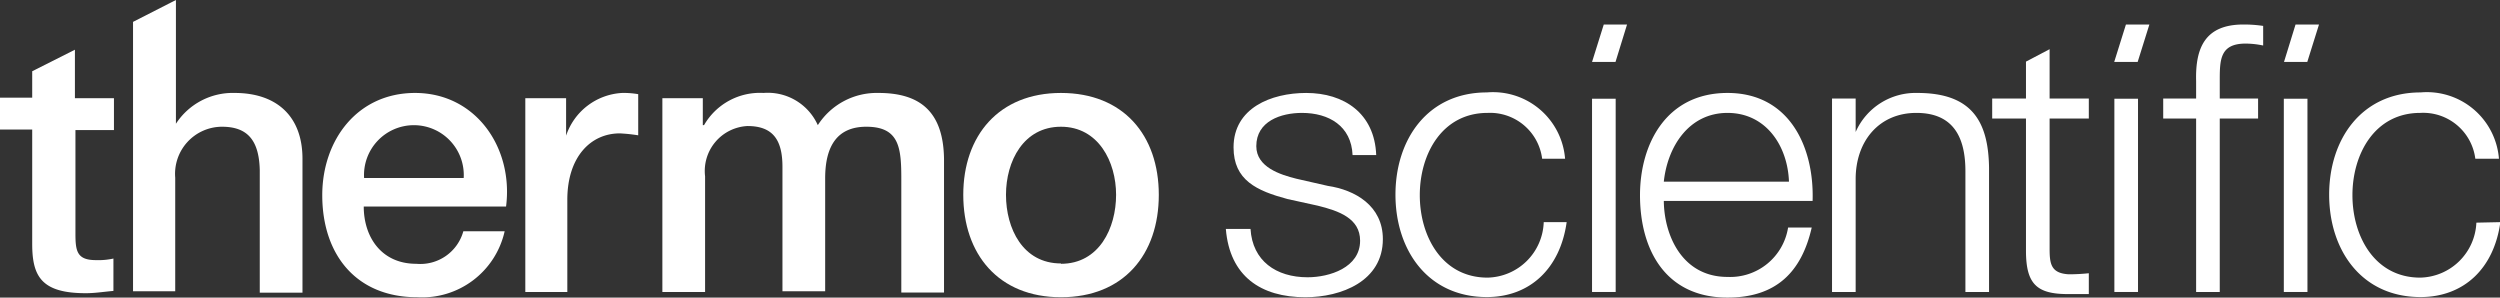 <svg id="Layer_1" data-name="Layer 1" xmlns="http://www.w3.org/2000/svg" viewBox="0 0 142.82 17"><rect x="0" y="0" width="142.82" height="17" fill="#333333" stroke="none"/><defs><style>.cls-1{fill:#fff;}</style></defs><title>ThermoScientific</title><path class="cls-1" d="M79.45,21.55l-1.8-.41c-.92-.23-2.29-.66-2.29-1.86,0-1.43,1.41-1.9,2.61-1.9,1.54,0,2.82.75,2.89,2.41h1.35c-.09-2.39-1.84-3.55-4-3.55-2,0-4.15.86-4.15,3.11,0,1.88,1.33,2.48,3.08,2.95l1.73.38c1.22.3,2.42.73,2.42,2,0,1.54-1.75,2.09-3,2.09-1.8,0-3.15-.94-3.26-2.76H73.62c.22,2.7,2,3.9,4.54,3.9,2.06,0,4.43-.92,4.43-3.32C82.59,22.68,81,21.78,79.45,21.55Z" transform="translate(-3.59 -10.93)"/><path class="cls-1" d="M88.57,26.79c-2.59,0-3.87-2.35-3.87-4.71s1.28-4.7,3.87-4.7A3,3,0,0,1,91.69,20H93a4.13,4.13,0,0,0-4.47-3.79c-3.38,0-5.22,2.68-5.22,5.84s1.84,5.85,5.22,5.85c2.46,0,4.19-1.63,4.56-4.28H91.78A3.28,3.28,0,0,1,88.57,26.79Z" transform="translate(-3.59 -10.93)"/><rect class="cls-1" x="90.95" y="5.64" width="1.35" height="11.04"/><path class="cls-1" d="M102.28,16.24c-3.51,0-5,2.93-5,5.84,0,3.15,1.48,5.85,5,5.85,2.78,0,4.23-1.46,4.81-4h-1.35a3.35,3.35,0,0,1-3.46,2.82c-2.59,0-3.62-2.37-3.64-4.34h8.5C107.24,19.35,105.83,16.24,102.28,16.24Zm-3.64,5.07c.21-2,1.43-3.93,3.64-3.93s3.44,1.9,3.51,3.93Z" transform="translate(-3.59 -10.93)"/><path class="cls-1" d="M113.13,16.24a3.74,3.74,0,0,0-3.53,2.23h0V16.56h-1.35V27.61h1.35V21.16c0-2.16,1.33-3.78,3.47-3.78s2.8,1.43,2.8,3.33v6.9h1.35V20.5C117.18,17.87,116.24,16.24,113.13,16.24Z" transform="translate(-3.59 -10.93)"/><path class="cls-1" d="M120.68,13.74l-1.35.71v2.11H117.4V17.7h1.93v7.55c0,1.89.6,2.48,2.39,2.48.41,0,.8,0,1.2,0V26.54a11.07,11.07,0,0,1-1.15.06c-1-.06-1.09-.58-1.09-1.45V17.7h2.24V16.56h-2.24Z" transform="translate(-3.59 -10.93)"/><rect class="cls-1" x="120.79" y="5.64" width="1.35" height="11.04"/><rect class="cls-1" x="130.47" y="5.64" width="1.35" height="11.04"/><path class="cls-1" d="M129.05,15.56v1h-1.88V17.7h1.88v9.91h1.35V17.7h2.19V16.56H130.4v-1c0-1.2,0-2.14,1.48-2.14a5,5,0,0,1,1,.11V12.41a7.51,7.51,0,0,0-1.13-.08C129.57,12.33,129,13.65,129.05,15.56Z" transform="translate(-3.59 -10.93)"/><path class="cls-1" d="M145.06,23.65a3.28,3.28,0,0,1-3.21,3.14c-2.59,0-3.87-2.35-3.87-4.71s1.28-4.7,3.87-4.7A3,3,0,0,1,145,20h1.35a4.13,4.13,0,0,0-4.48-3.79c-3.38,0-5.22,2.68-5.22,5.84s1.84,5.85,5.22,5.85c2.47,0,4.2-1.63,4.56-4.28Z" transform="translate(-3.59 -10.93)"/><polygon class="cls-1" points="130.48 3.54 131.81 3.54 132.48 1.4 131.14 1.4 130.48 3.54"/><polygon class="cls-1" points="120.78 3.54 122.12 3.54 122.79 1.4 121.45 1.4 120.78 3.54"/><polygon class="cls-1" points="90.95 3.54 92.29 3.54 92.95 1.4 91.62 1.4 90.95 3.54"/><path class="cls-1" d="M64.2,16.24c-3.55,0-5.58,2.44-5.58,5.82s2,5.85,5.58,5.85,5.59-2.44,5.59-5.85S67.76,16.24,64.2,16.24Zm0,9.74c-2.18,0-3.14-2-3.14-3.92s1-3.89,3.14-3.89,3.15,2,3.15,3.89S66.39,26,64.2,26Z" transform="translate(-3.59 -10.93)"/><path class="cls-1" d="M53.78,16.24a4,4,0,0,0-3.47,1.84,3.13,3.13,0,0,0-3.1-1.84,3.68,3.68,0,0,0-3.4,1.84h-.07V16.54H41.43V27.61h2.44V21a2.57,2.57,0,0,1,2.42-2.87c1.47,0,2,.81,2,2.33v7.11h2.44V21.12c0-1.86.7-2.95,2.35-2.95,1.9,0,2,1.22,2,3v6.47h2.44V20C57.48,17.27,56.11,16.24,53.78,16.24Z" transform="translate(-3.59 -10.93)"/><path class="cls-1" d="M35.93,18.68h0V16.54H33.6V27.61H36V22.34c0-2.44,1.33-3.79,3-3.79a9.6,9.6,0,0,1,1.05.11V16.31a4.81,4.81,0,0,0-.92-.07A3.58,3.58,0,0,0,35.93,18.68Z" transform="translate(-3.59 -10.93)"/><path class="cls-1" d="M27.3,16.24C24,16.24,22,18.94,22,22.08c0,3.41,1.95,5.83,5.42,5.83a4.83,4.83,0,0,0,5-3.77H30.06A2.55,2.55,0,0,1,27.37,26c-2,0-3-1.54-3-3.27h8.13C32.93,19.39,30.79,16.24,27.3,16.24ZM24.39,21.1a2.85,2.85,0,1,1,5.69,0Z" transform="translate(-3.59 -10.93)"/><path class="cls-1" d="M17,16.24A3.87,3.87,0,0,0,13.64,18h0V13.4h0V11.12h0v-.19l-2.45,1.25v.76h0v1.2h0v.43h0v13H13.6V21.08a2.69,2.69,0,0,1,2.67-2.91c1.44,0,2.12.75,2.16,2.48v7h2.44V20C20.87,17.53,19.35,16.24,17,16.24Z" transform="translate(-3.59 -10.93)"/><path class="cls-1" d="M7.87,13.77,5.43,15v1.51H3.59v1.82H5.43v6.53c0,1.84.51,2.82,3.06,2.82.53,0,1-.08,1.58-.13V25.7a4,4,0,0,1-1,.09c-1.09,0-1.17-.52-1.17-1.52V18.36h2.2V16.54H7.87Z" transform="translate(-3.59 -10.93)"/></svg>